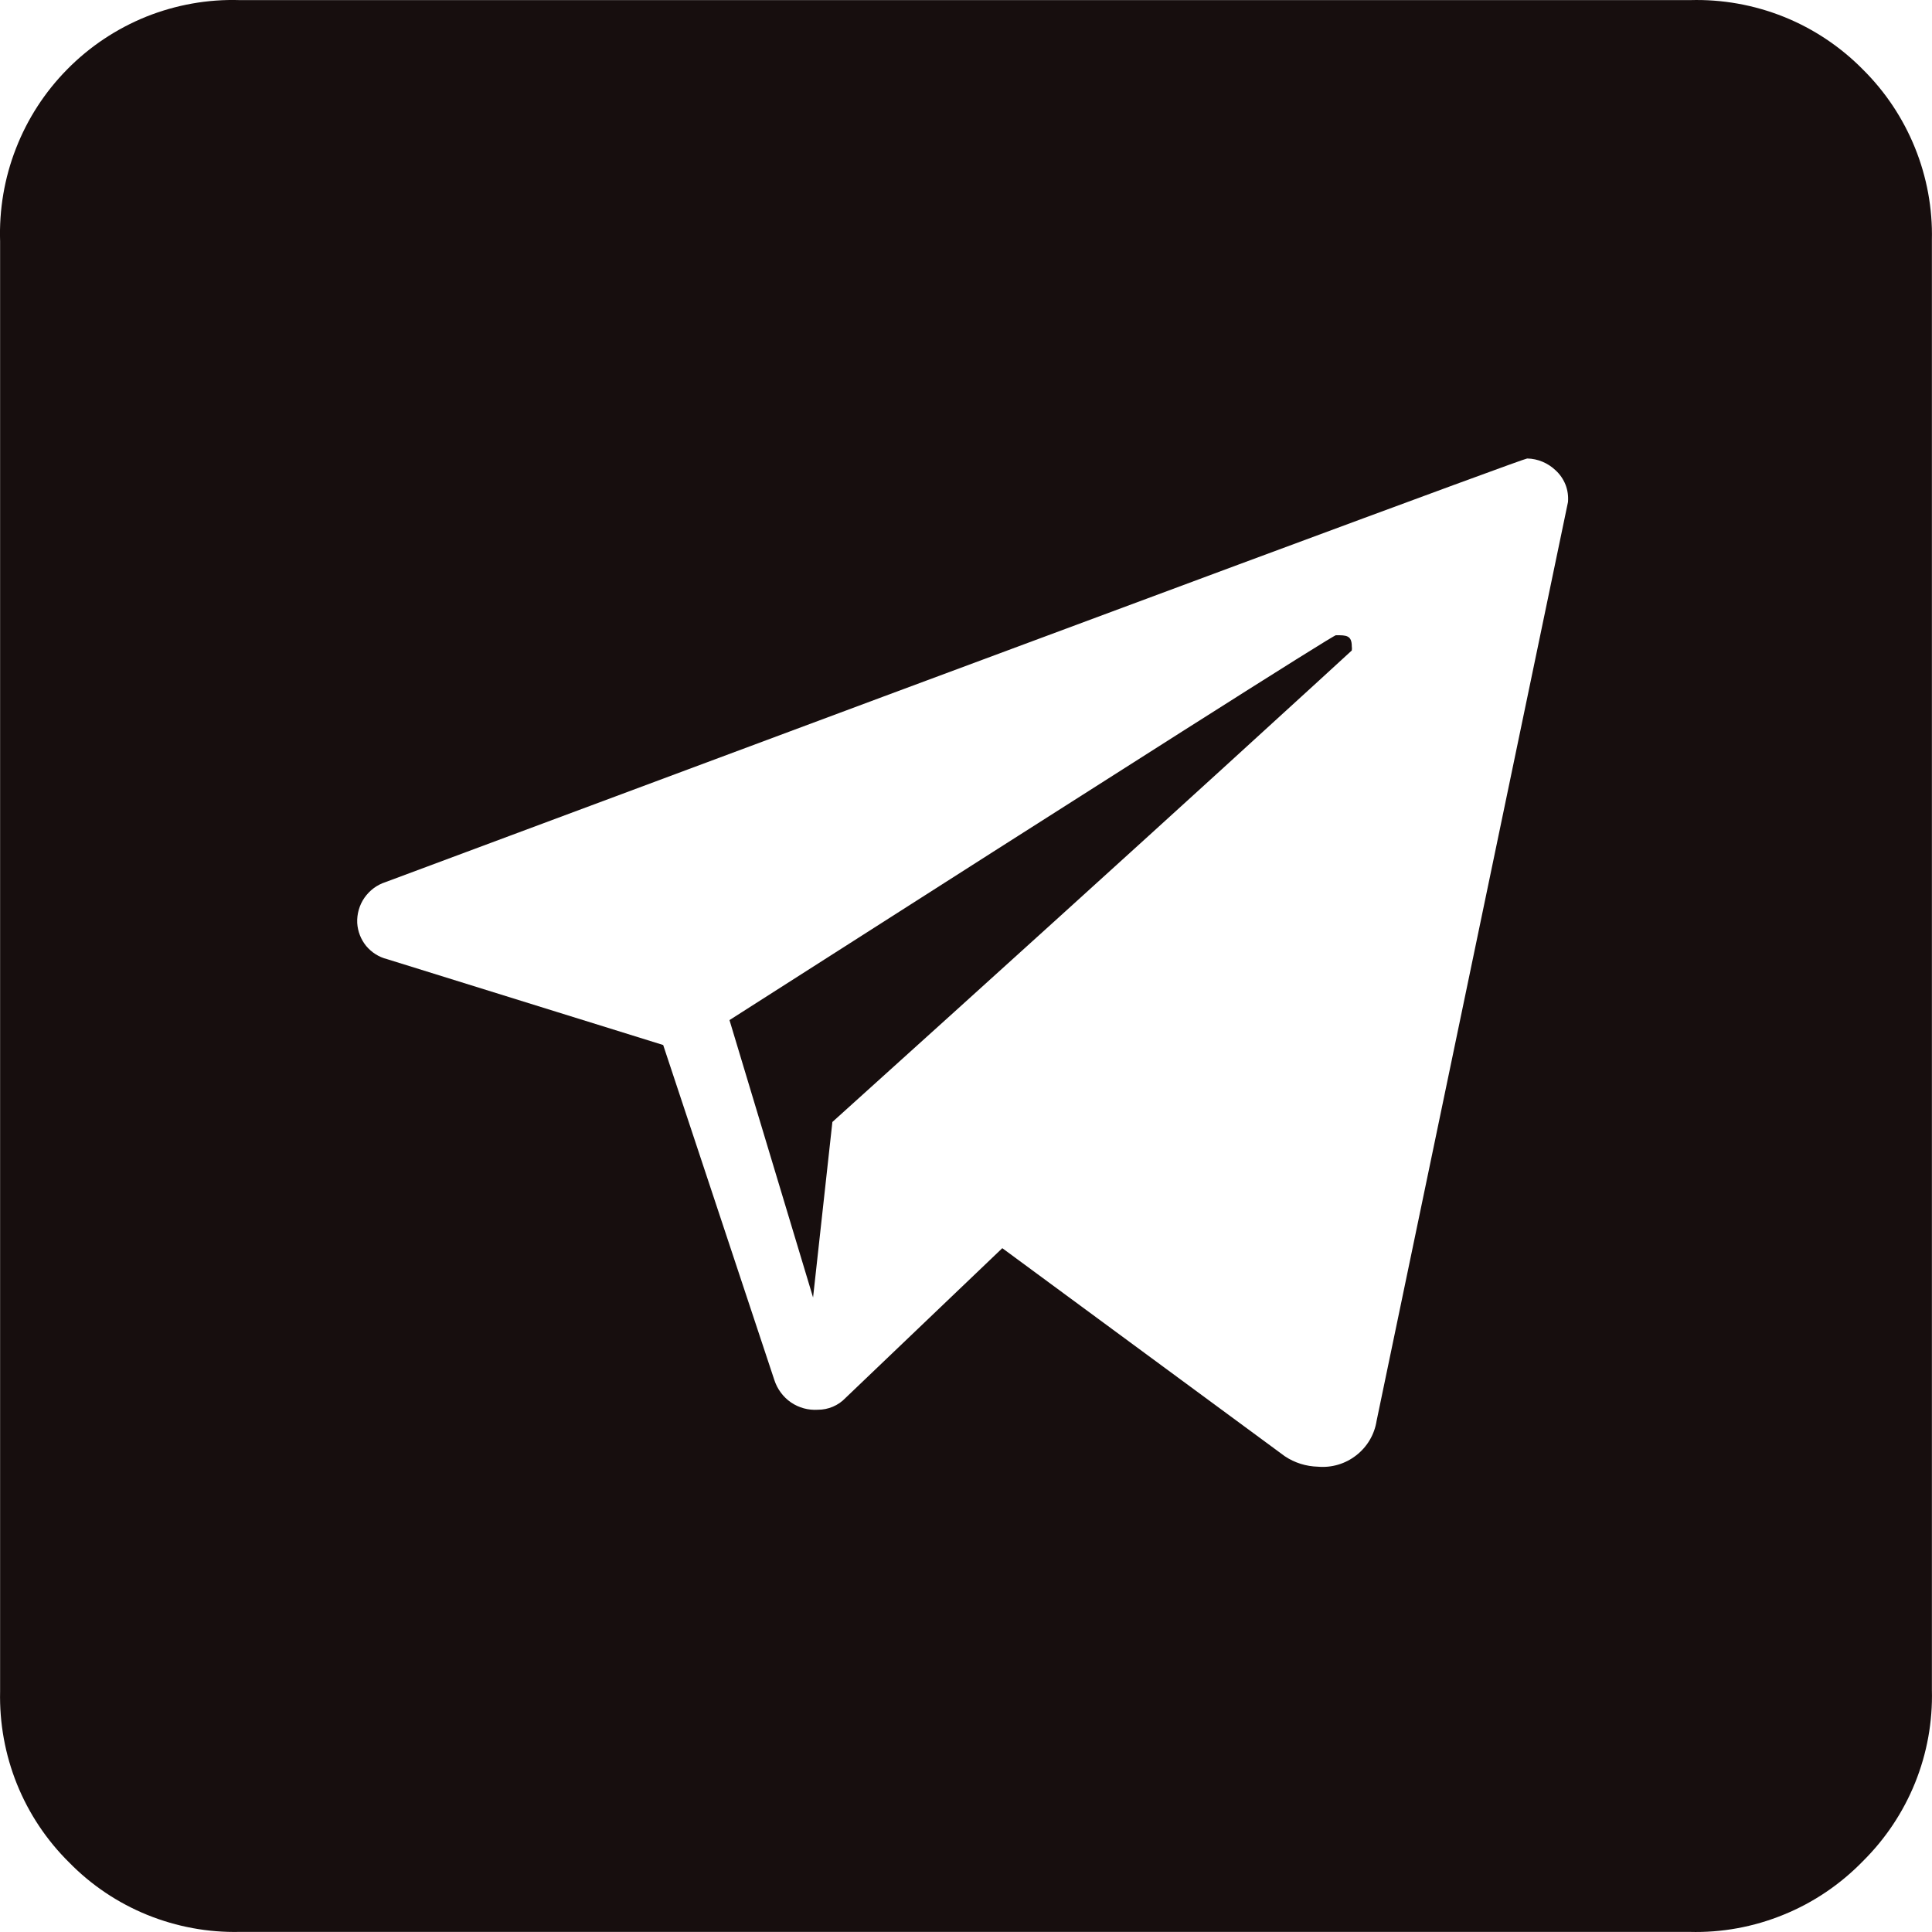 <svg width="19" height="19" viewBox="0 0 19 19" fill="none" xmlns="http://www.w3.org/2000/svg">
<path d="M16.615 18.999H2.358C2.047 19.006 1.738 18.949 1.449 18.832C1.161 18.715 0.899 18.54 0.681 18.317C0.459 18.098 0.284 17.836 0.167 17.546C0.05 17.256 -0.006 16.945 0.001 16.633V2.374C-0.009 2.062 0.043 1.751 0.157 1.46C0.27 1.169 0.441 0.905 0.66 0.683C0.881 0.458 1.146 0.282 1.438 0.164C1.731 0.047 2.044 -0.009 2.358 0.001H16.622C16.936 -0.008 17.25 0.048 17.542 0.165C17.834 0.282 18.099 0.459 18.32 0.683C18.541 0.902 18.715 1.163 18.832 1.452C18.949 1.74 19.006 2.049 18.999 2.36V16.619C19.007 16.932 18.951 17.242 18.834 17.532C18.717 17.822 18.542 18.084 18.32 18.304C18.099 18.531 17.834 18.711 17.54 18.83C17.247 18.95 16.932 19.008 16.615 18.999ZM12.961 14.424C13.096 14.436 13.231 14.396 13.338 14.312C13.445 14.229 13.517 14.108 13.538 13.973L15.42 4.938C15.425 4.88 15.417 4.821 15.396 4.767C15.374 4.712 15.341 4.664 15.297 4.624C15.222 4.553 15.123 4.511 15.019 4.509C14.983 4.509 11.24 5.897 3.791 8.675C3.707 8.702 3.635 8.756 3.584 8.829C3.534 8.901 3.509 8.989 3.513 9.077C3.518 9.16 3.549 9.239 3.601 9.303C3.654 9.366 3.725 9.412 3.805 9.432L6.522 10.277L7.615 13.571C7.644 13.661 7.702 13.739 7.779 13.792C7.857 13.845 7.95 13.87 8.043 13.864C8.094 13.864 8.144 13.854 8.191 13.834C8.238 13.814 8.28 13.785 8.315 13.748L9.857 12.275L12.635 14.321C12.732 14.386 12.845 14.421 12.961 14.424ZM7.996 12.76L7.174 10.032C11.123 7.509 13.11 6.247 13.138 6.247C13.239 6.247 13.294 6.247 13.294 6.357C13.296 6.37 13.296 6.384 13.294 6.397C13.294 6.397 11.589 7.966 8.186 11.034L7.996 12.76Z" fill="#170E0E"/>
</svg>

